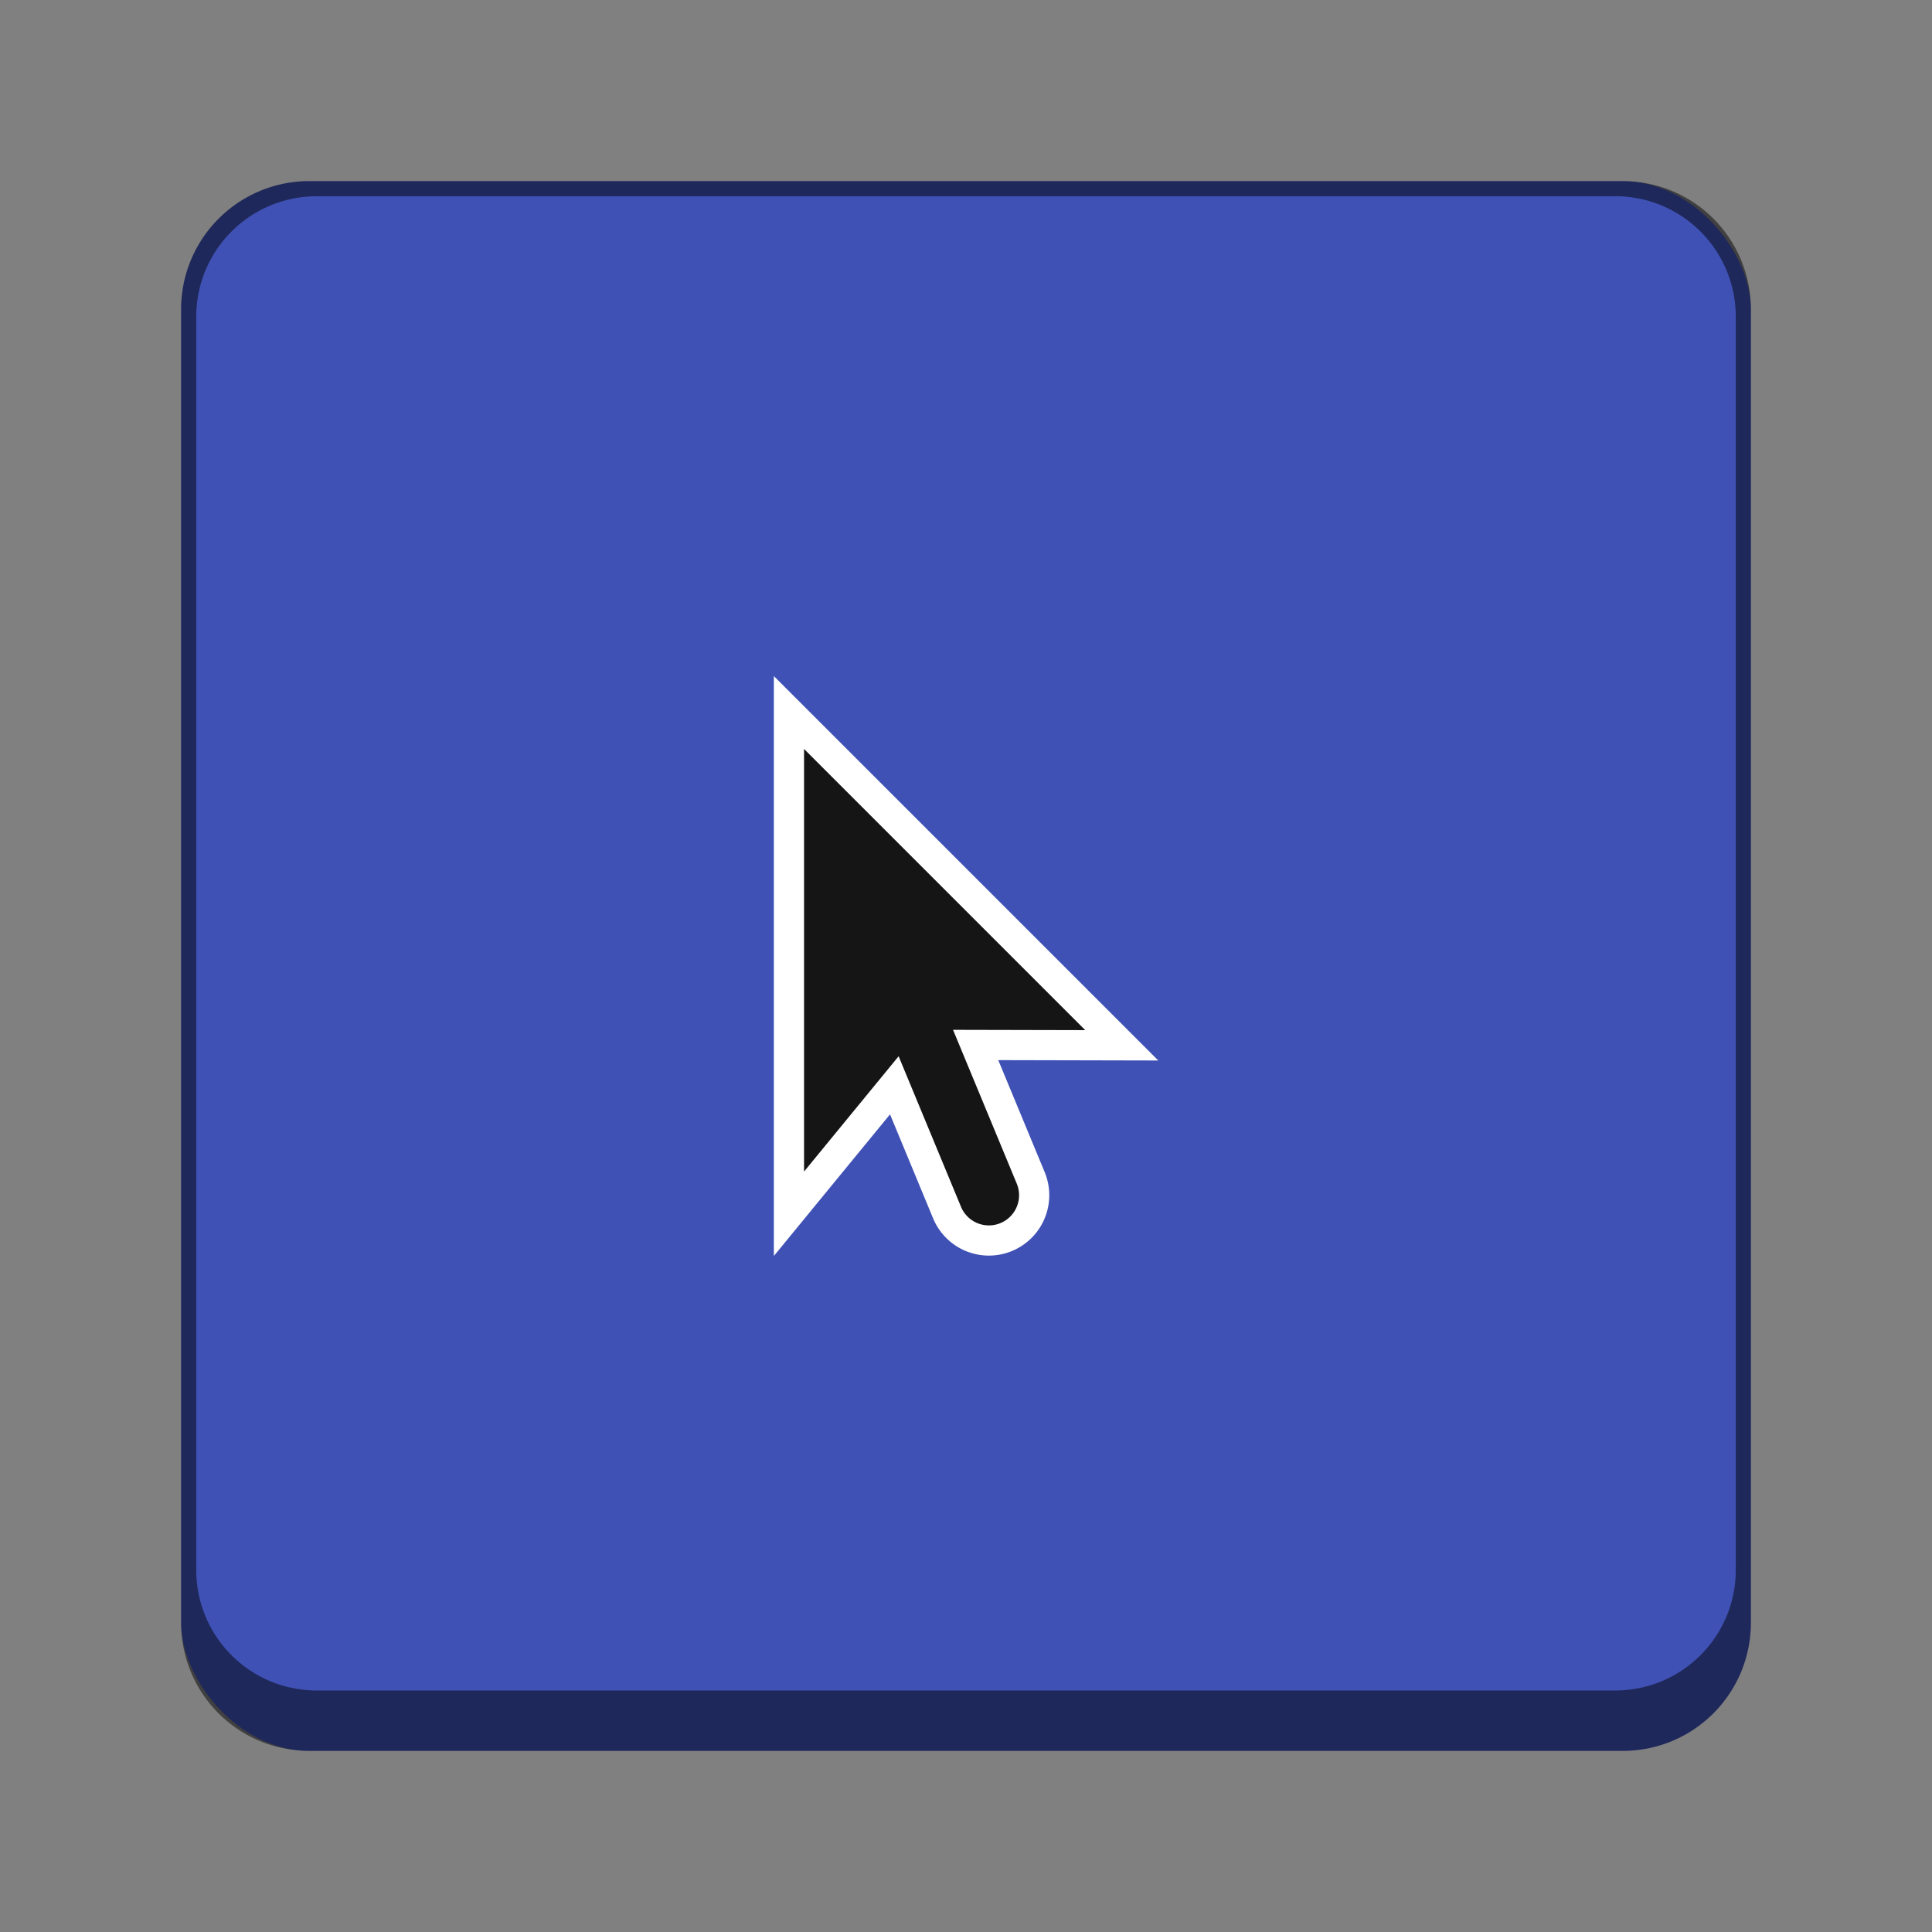 <svg version="1.0" viewBox="0 0 128 128" xmlns="http://www.w3.org/2000/svg"><rect x="0" y="0" width="128" height="128" fill="#808080" stroke="none"/><g transform="translate(-312 -156)"><rect x="324" y="168" width="104" height="104" ry="8.5" fill="#3f51b5"/><path d="M332.5 168a8.481 8.481 0 0 0-8.5 8.5v87c0 4.709 3.791 8.5 8.5 8.5h87c4.709 0 8.5-3.791 8.5-8.5v-87c0-4.709-3.791-8.5-8.5-8.5zm.5 1h86c4.432 0 8 3.568 8 8v83c0 4.432-3.568 8-8 8h-86c-4.432 0-8-3.568-8-8v-83c0-4.432 3.568-8 8-8z" fill-opacity=".502"/><path d="M365.27 205.62v28l6.266-7.64 4.132 9.972a2 2 0 1 0 3.696-1.531l-4.223-10.192 8.758.02z" fill="none" stroke="#fff" stroke-width="4"/><path d="M365.27 205.62v28l6.266-7.64 4.132 9.972a2 2 0 1 0 3.696-1.531l-4.223-10.192 8.758.02z" fill="#151515" fill-rule="evenodd"/></g></svg>